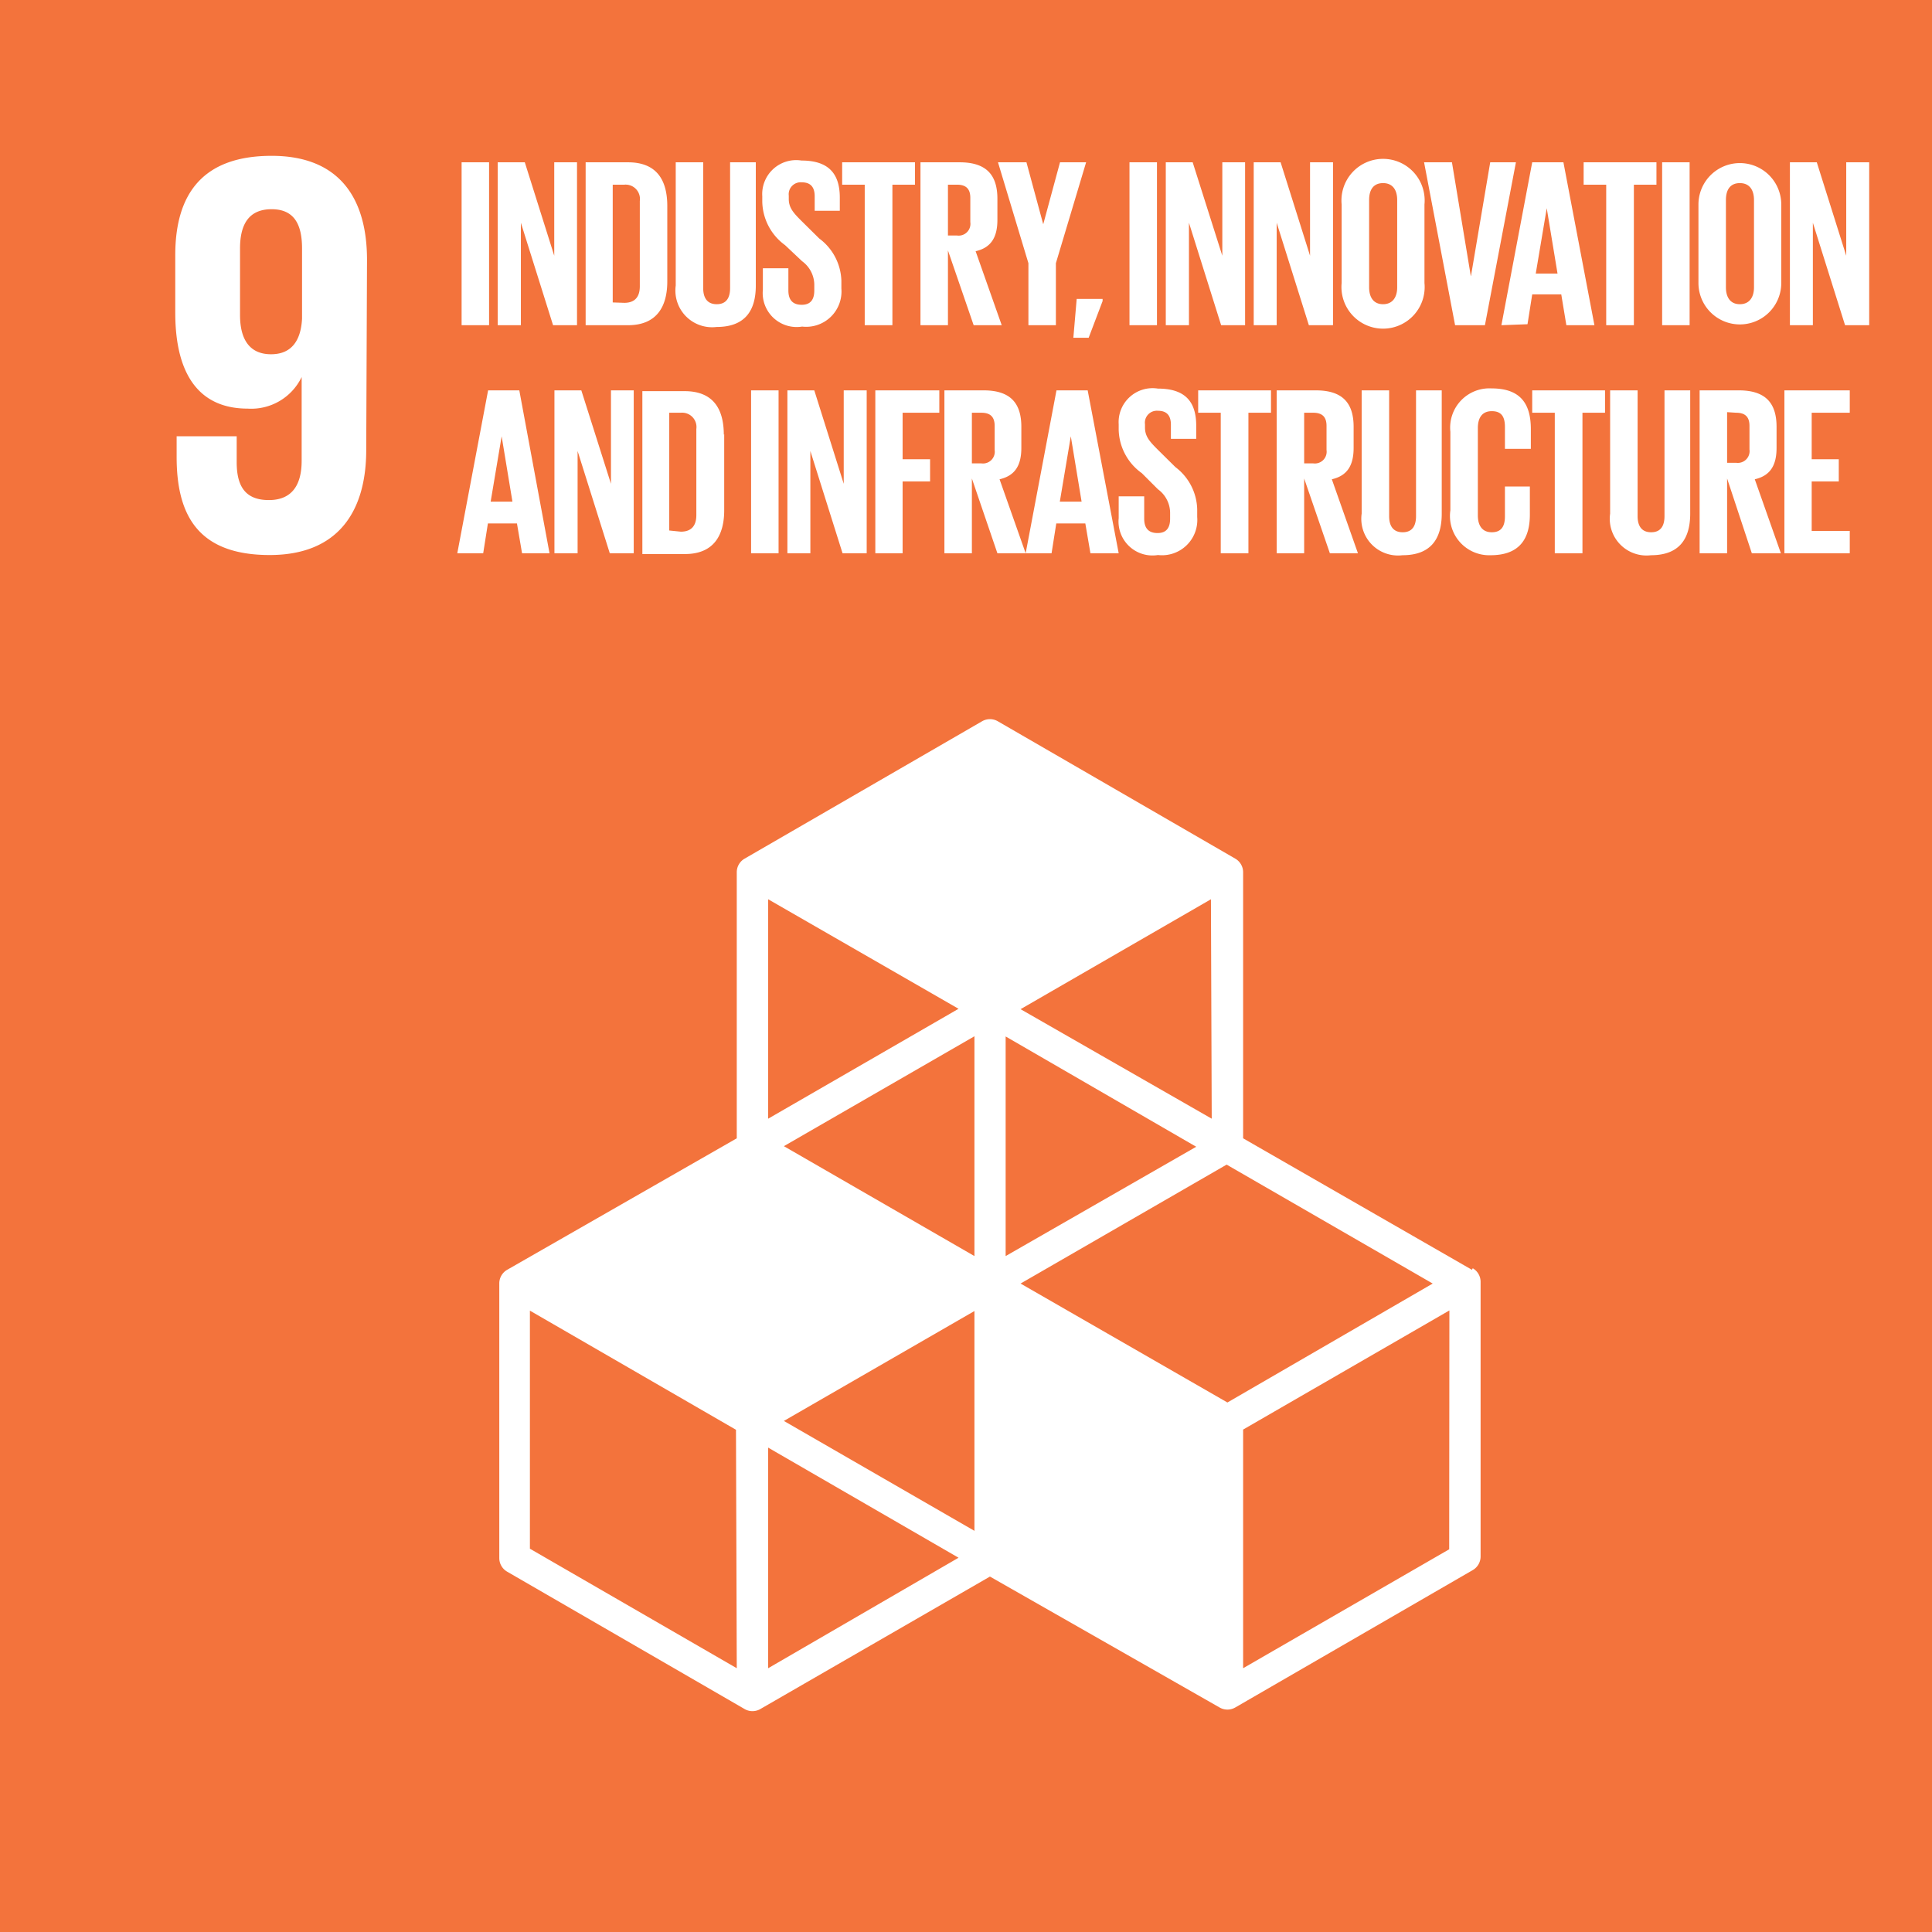 <svg xmlns="http://www.w3.org/2000/svg" viewBox="0 0 98.44 98.44">
  <path fill="#f3733c" d="M0 0h98.44v98.44H0z"/>
  <path fill="#fff" d="M75 64.7L63.34 58V44.44a.8.8 0 0 0-.4-.69l-12.1-7a.8.8 0 0 0-.8 0l-12.1 7a.8.8 0 0 0-.4.69V58l-11.7 6.7a.8.8 0 0 0-.4.69v14a.8.8 0 0 0 .4.69l12.1 7a.8.8 0 0 0 .8 0l11.7-6.75L62.14 87a.8.8 0 0 0 .8 0l12.1-7a.8.8 0 0 0 .4-.69v-14a.8.8 0 0 0-.4-.69M49.65 78l-9.71-5.6 9.71-5.6zm11.3-19.57L51.24 64V52.81zM49.65 64l-9.71-5.6 9.71-5.6zM52 65.4l10.5-6.06L73 65.4l-10.46 6.06zm9.74-8.4L52 51.42l9.7-5.6zm-12.9-5.6l-9.7 5.6V45.82zM37.54 85L27 78.91V66.78l10.5 6.07zm1.6 0V73.76l9.7 5.61zm34.7-6.06L63.34 85V72.84l10.51-6.07zM18.7 13.24c0-3.07-1.35-5.3-4.86-5.3S8.93 9.88 8.93 13v2.93c0 3.25 1.29 4.89 3.69 4.89a2.85 2.85 0 0 0 2.75-1.61v4.27c0 1.2-.47 2-1.67 2s-1.64-.7-1.64-1.93v-1.32H9v1.05c0 2.92 1.05 5 4.74 5 3.51 0 4.92-2.25 4.92-5.35zm-3.31 3c-.06 1.11-.53 1.81-1.58 1.81s-1.58-.7-1.58-2v-3.39c0-1.26.47-2 1.61-2s1.55.76 1.55 2zM23.52 8.27h1.4v8.3h-1.4zM26.54 11.35v5.22h-1.18v-8.3h1.38l1.5 4.76V8.27h1.16v8.3h-1.22l-1.64-5.22zM34 10.5v3.84c0 1.27-.53 2.23-2 2.23h-2.16v-8.3H32c1.49 0 2 .94 2 2.23m-2.19 4.93c.57 0 .79-.34.79-.84v-4.35a.73.73 0 0 0-.79-.83h-.59v6zM38.51 8.27v6.28c0 1.28-.55 2.11-2 2.11a1.87 1.87 0 0 1-2.08-2.11V8.27h1.4v6.41c0 .49.2.82.69.82s.68-.33.68-.82V8.27zM38.87 14.78v-1.11h1.3v1.13c0 .47.21.73.68.73s.64-.29.64-.73v-.32a1.5 1.5 0 0 0-.62-1.17l-.87-.82a2.8 2.8 0 0 1-1.16-2.21V10a1.73 1.73 0 0 1 2-1.82c1.4 0 1.95.69 1.95 1.89v.67h-1.28V10c0-.48-.22-.71-.66-.71a.61.61 0 0 0-.66.68v.17c0 .46.26.73.66 1.13l.89.88a2.78 2.78 0 0 1 1.13 2.15v.4a1.8 1.8 0 0 1-2 1.94 1.73 1.73 0 0 1-2-1.88M42.91 8.27h3.71v1.14h-1.15v7.16h-1.41V9.41h-1.15V8.27zM48.3 12.76v3.81h-1.4v-8.3h2c1.41 0 1.92.7 1.92 1.86v1.07c0 .89-.32 1.42-1.11 1.6l1.33 3.77h-1.43zm0-3.35V12h.46a.6.6 0 0 0 .68-.68v-1.24c0-.45-.21-.67-.68-.67zM53.8 13.41v3.16h-1.4v-3.16l-1.55-5.14h1.45l.85 3.14h.01l.85-3.14h1.33l-1.54 5.14zM56.18 15.34l-.71 1.87h-.78l.17-1.98h1.32v.11zM57.55 8.27h1.4v8.3h-1.4zM60.58 11.35v5.22H59.4v-8.3h1.37l1.51 4.76V8.27h1.16v8.3h-1.22l-1.64-5.22zM65.05 11.35v5.22h-1.17v-8.3h1.37l1.5 4.76V8.27h1.17v8.3h-1.23l-1.64-5.22zM68.36 14.42v-4a2.12 2.12 0 1 1 4.22 0v4a2.12 2.12 0 1 1-4.22 0m2.83.22v-4.45c0-.5-.22-.86-.72-.86s-.71.35-.71.86v4.45c0 .5.22.86.71.86s.72-.36.72-.86M77.24 8.27l-1.58 8.3h-1.52l-1.58-8.3h1.42l.96 5.79h.01l.98-5.79h1.31zM76.5 16.57l1.57-8.3h1.59l1.58 8.3h-1.43L79.55 15h-1.48l-.24 1.52zm1.75-2.63h1.11l-.55-3.33zM80.69 8.27h3.71v1.14h-1.15v7.16h-1.41V9.41h-1.15V8.27zM84.69 8.27h1.4v8.3h-1.4zM86.54 14.42v-4a2.11 2.11 0 1 1 4.22 0v4a2.11 2.11 0 1 1-4.22 0m2.83.22v-4.45c0-.5-.22-.86-.72-.86s-.71.35-.71.86v4.45c0 .5.22.86.71.86s.72-.36.72-.86M92.37 11.35v5.22H91.2v-8.3h1.37l1.5 4.76V8.27h1.17v8.3h-1.23l-1.64-5.22zM23.3 28.19l1.57-8.3h1.59l1.54 8.3h-1.4l-.26-1.52h-1.48l-.24 1.52zm1.7-2.63h1.11l-.55-3.33zM29.43 22.98v5.21h-1.18v-8.3h1.37l1.51 4.76v-4.76h1.16v8.3h-1.22l-1.64-5.21zM36.9 22.12V26c0 1.27-.53 2.23-2 2.23h-2.17v-8.3h2.15c1.49 0 2 .94 2 2.23m-2.19 4.93c.57 0 .79-.34.79-.84v-4.39a.73.73 0 0 0-.79-.83h-.59v6zM38.27 19.89h1.4v8.3h-1.4zM41.29 22.98v5.21h-1.17v-8.3h1.37l1.5 4.76v-4.76h1.17v8.3h-1.23l-1.64-5.21zM44.6 19.89h3.26v1.14h-1.87v2.37h1.4v1.13h-1.4v3.66H44.6v-8.3zM49.52 24.38v3.81h-1.4v-8.3h2c1.41 0 1.92.7 1.92 1.86v1.07c0 .89-.32 1.42-1.11 1.6l1.33 3.77h-1.44zm0-3.35v2.58H50a.6.6 0 0 0 .68-.68V21.7c0-.45-.21-.67-.68-.67z"/>
  <path fill="#fff" d="M52.26 28.19l1.57-8.3h1.59l1.58 8.3h-1.44l-.26-1.52h-1.48l-.24 1.52zM54 25.56h1.11l-.55-3.33zM57 26.4v-1.11h1.3v1.14c0 .47.21.73.68.73s.64-.29.64-.73v-.32a1.5 1.5 0 0 0-.62-1.18l-.82-.82A2.8 2.8 0 0 1 57 21.9v-.28a1.73 1.73 0 0 1 2-1.82c1.4 0 1.95.68 1.95 1.89v.67h-1.29v-.72c0-.48-.22-.71-.66-.71a.61.61 0 0 0-.66.69v.17c0 .46.26.73.66 1.13l.89.88A2.78 2.78 0 0 1 61 25.94v.4a1.8 1.8 0 0 1-2 1.94 1.73 1.73 0 0 1-2-1.88M61.05 19.89h3.71v1.14h-1.15v7.16H62.2v-7.16h-1.15v-1.14zM66.45 24.38v3.81h-1.4v-8.3h2c1.41 0 1.92.7 1.92 1.86v1.07c0 .89-.32 1.42-1.11 1.6l1.33 3.77h-1.43zm0-3.35v2.58h.46a.6.6 0 0 0 .68-.68V21.7c0-.45-.21-.67-.68-.67zM73.46 19.89v6.28c0 1.28-.55 2.12-2 2.12a1.87 1.87 0 0 1-2.08-2.12v-6.28h1.4v6.41c0 .49.2.82.69.82s.68-.33.68-.82v-6.41zM73.9 26v-4a2 2 0 0 1 2.1-2.21c1.54 0 2 .86 2 2.08v1h-1.32v-1.11c0-.52-.17-.81-.67-.81s-.71.35-.71.86v4.45c0 .5.21.86.71.86s.67-.32.67-.81v-1.52h1.27v1.43c0 1.19-.49 2.07-2 2.07A2 2 0 0 1 73.9 26M78.07 19.89h3.71v1.14h-1.15v7.16h-1.41v-7.16h-1.15v-1.14zM86.12 19.89v6.28c0 1.28-.55 2.12-2 2.12a1.87 1.87 0 0 1-2.08-2.12v-6.28h1.4v6.41c0 .49.2.82.69.82s.68-.33.68-.82v-6.41zM88 24.38v3.81h-1.4v-8.3h2c1.41 0 1.92.7 1.92 1.86v1.07c0 .89-.32 1.42-1.11 1.6l1.33 3.77h-1.48zM88 21v2.58h.46a.6.6 0 0 0 .68-.68v-1.2c0-.45-.21-.67-.68-.67zM90.92 19.89h3.33v1.14h-1.94v2.37h1.38v1.13h-1.38v2.52h1.94v1.14h-3.33v-8.3z"/>
</svg>